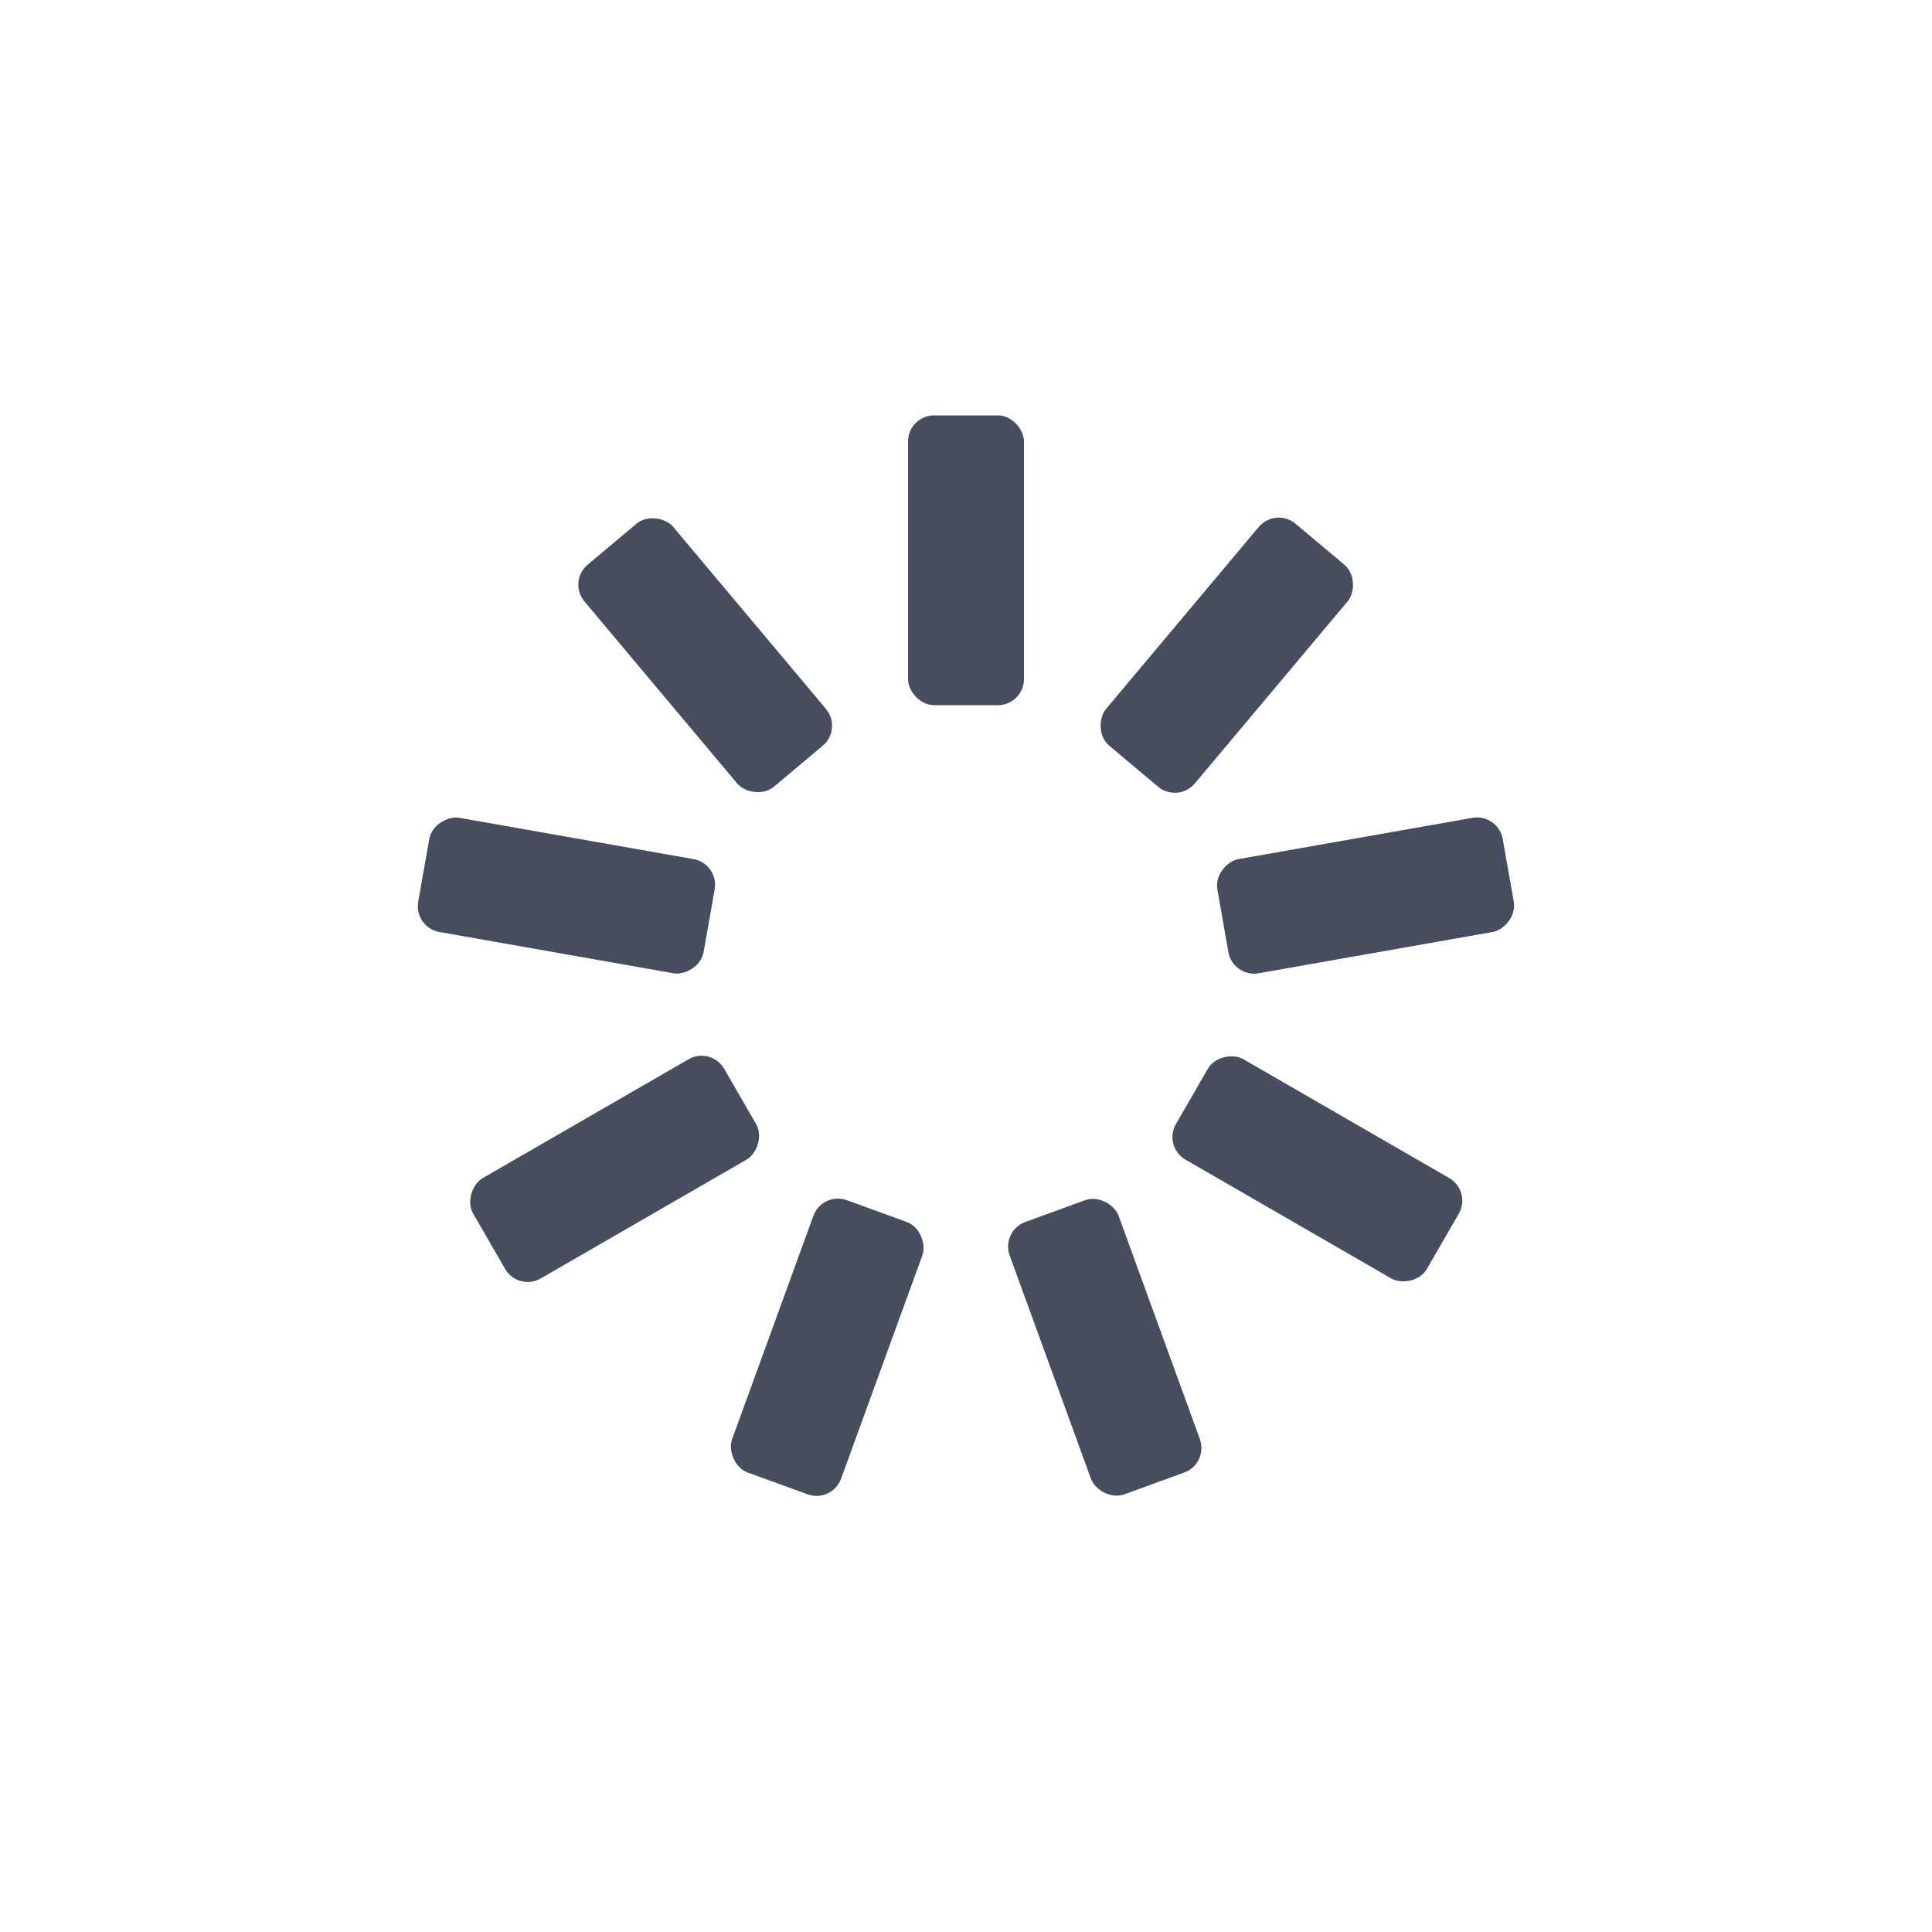 <?xml version="1.0" encoding="utf-8"?>
<svg xmlns="http://www.w3.org/2000/svg" xmlns:xlink="http://www.w3.org/1999/xlink" style="margin: auto; background: none; display: block; shape-rendering: auto;" width="251px" height="251px" viewBox="0 0 100 100" preserveAspectRatio="xMidYMid">
<g transform="rotate(0 50 50)">
  <rect x="47" y="21.5" rx="1.35" ry="1.35" width="6" height="15" fill="#454d5e">
    <animate attributeName="opacity" values="1;0" keyTimes="0;1" dur="0.465s" begin="-0.413s" repeatCount="indefinite"></animate>
  </rect>
</g><g transform="rotate(40 50 50)">
  <rect x="47" y="21.5" rx="1.35" ry="1.35" width="6" height="15" fill="#454d5e">
    <animate attributeName="opacity" values="1;0" keyTimes="0;1" dur="0.465s" begin="-0.362s" repeatCount="indefinite"></animate>
  </rect>
</g><g transform="rotate(80 50 50)">
  <rect x="47" y="21.5" rx="1.35" ry="1.35" width="6" height="15" fill="#454d5e">
    <animate attributeName="opacity" values="1;0" keyTimes="0;1" dur="0.465s" begin="-0.31s" repeatCount="indefinite"></animate>
  </rect>
</g><g transform="rotate(120 50 50)">
  <rect x="47" y="21.5" rx="1.35" ry="1.35" width="6" height="15" fill="#454d5e">
    <animate attributeName="opacity" values="1;0" keyTimes="0;1" dur="0.465s" begin="-0.258s" repeatCount="indefinite"></animate>
  </rect>
</g><g transform="rotate(160 50 50)">
  <rect x="47" y="21.5" rx="1.35" ry="1.35" width="6" height="15" fill="#454d5e">
    <animate attributeName="opacity" values="1;0" keyTimes="0;1" dur="0.465s" begin="-0.207s" repeatCount="indefinite"></animate>
  </rect>
</g><g transform="rotate(200 50 50)">
  <rect x="47" y="21.5" rx="1.35" ry="1.35" width="6" height="15" fill="#454d5e">
    <animate attributeName="opacity" values="1;0" keyTimes="0;1" dur="0.465s" begin="-0.155s" repeatCount="indefinite"></animate>
  </rect>
</g><g transform="rotate(240 50 50)">
  <rect x="47" y="21.5" rx="1.35" ry="1.35" width="6" height="15" fill="#454d5e">
    <animate attributeName="opacity" values="1;0" keyTimes="0;1" dur="0.465s" begin="-0.103s" repeatCount="indefinite"></animate>
  </rect>
</g><g transform="rotate(280 50 50)">
  <rect x="47" y="21.5" rx="1.35" ry="1.35" width="6" height="15" fill="#454d5e">
    <animate attributeName="opacity" values="1;0" keyTimes="0;1" dur="0.465s" begin="-0.052s" repeatCount="indefinite"></animate>
  </rect>
</g><g transform="rotate(320 50 50)">
  <rect x="47" y="21.5" rx="1.35" ry="1.35" width="6" height="15" fill="#454d5e">
    <animate attributeName="opacity" values="1;0" keyTimes="0;1" dur="0.465s" begin="0s" repeatCount="indefinite"></animate>
  </rect>
</g>
<!-- [ldio] generated by https://loading.io/ --></svg>